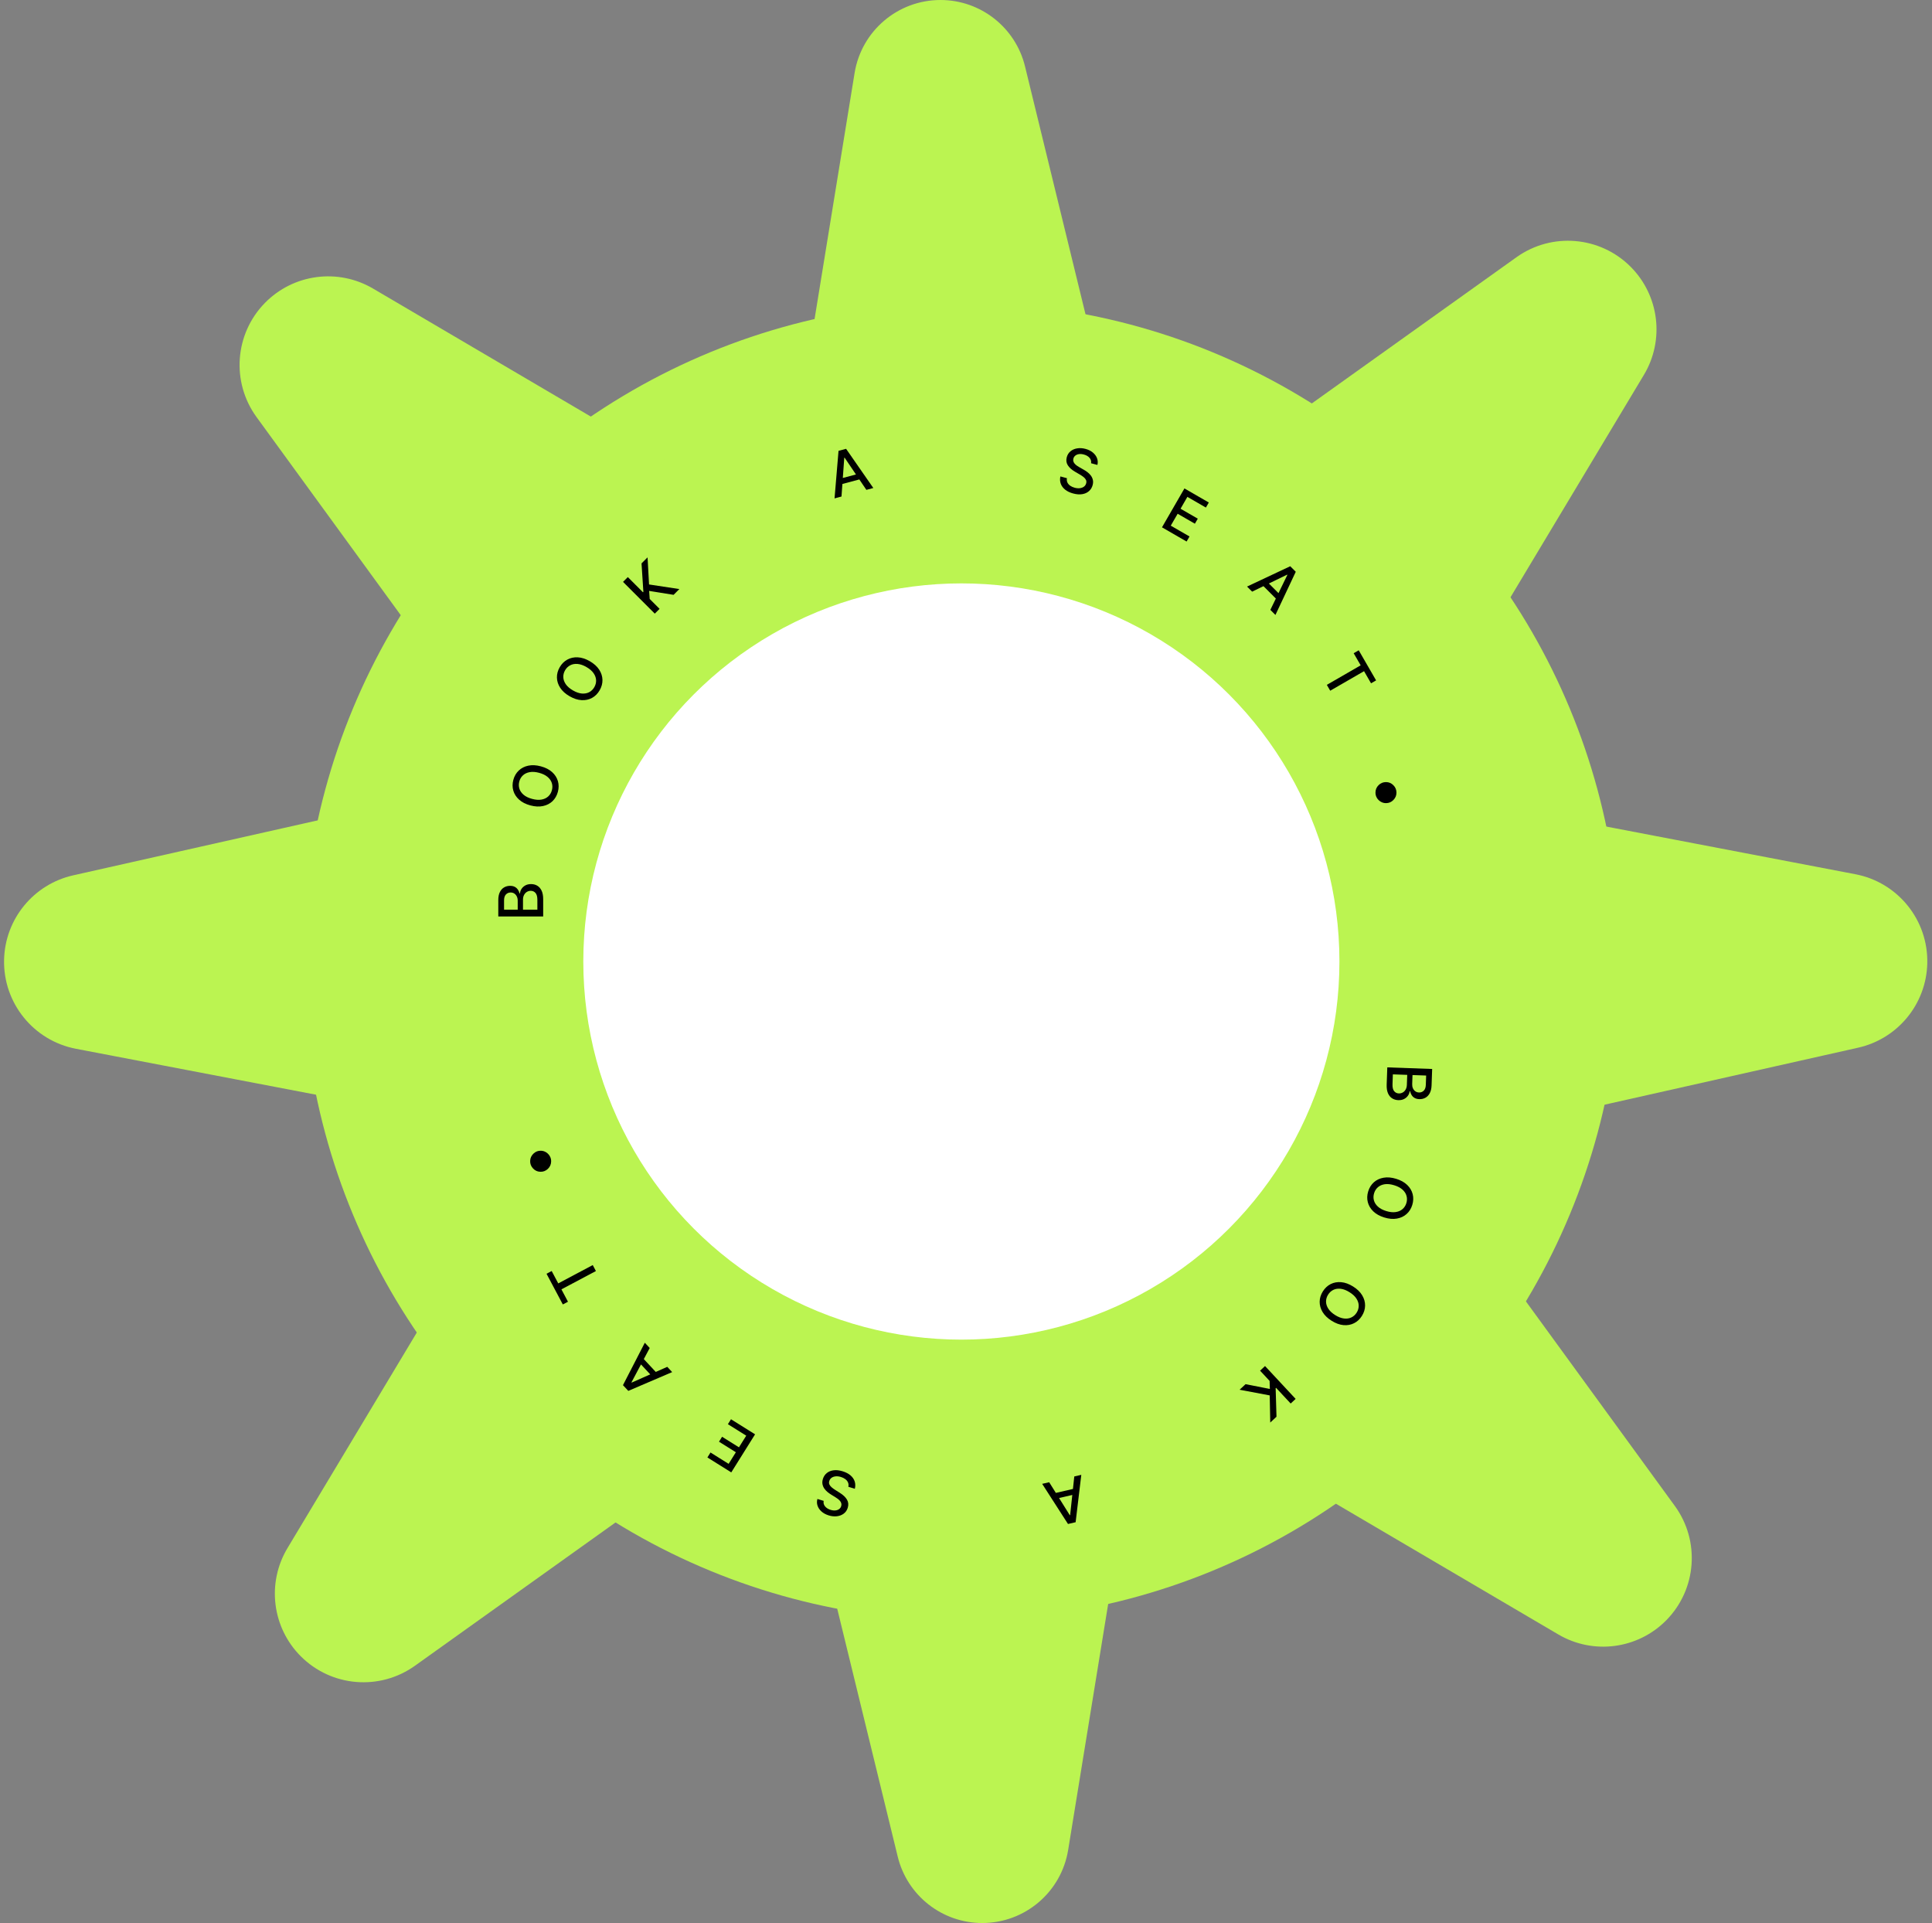 <svg width="626" height="623" viewBox="0 0 626 623" fill="none" xmlns="http://www.w3.org/2000/svg">
<rect x="0" y="0" width="626" height="623" fill="#808080" stroke="none"/>
<circle cx="311.5" cy="311.5" r="213.5" fill="#BBF451"/>
<path d="M276.899 23.67C279.119 10.024 290.906 0 304.731 0C317.729 0 329.043 8.885 332.125 21.513L363.943 151.887C368.554 170.781 354.246 189 334.798 189H285.275C266.784 189 252.695 172.434 255.665 154.182L276.899 23.67Z" fill="#BBF451"/>
<path d="M346.101 599.33C343.881 612.976 332.094 623 318.269 623C305.271 623 293.957 614.115 290.875 601.487L259.057 471.113C254.446 452.219 268.754 434 288.202 434L337.725 434C356.216 434 370.305 450.566 367.335 468.818L346.101 599.33Z" fill="#BBF451"/>
<path d="M491.35 83.343C502.767 75.187 518.407 76.482 528.328 86.403C537.641 95.716 539.421 110.172 532.645 121.466L464.825 234.5C454.783 251.235 431.687 254.079 417.887 240.278L381.992 204.383C368.883 191.275 370.683 169.533 385.768 158.758L491.35 83.343Z" fill="#BBF451"/>
<path d="M134.446 539.657C123.029 547.813 107.389 546.518 97.467 536.597C88.154 527.284 86.374 512.828 93.151 501.534L160.971 388.5C171.012 371.765 194.108 368.921 207.909 382.722L243.804 418.617C256.912 431.725 255.113 453.467 240.028 464.242L134.446 539.657Z" fill="#BBF451"/>
<path d="M601.171 283.223C614.952 285.859 624.807 298.072 624.472 312.099C624.158 325.266 614.923 336.529 602.073 339.418L473.464 368.328C454.422 372.609 436.427 357.854 436.893 338.343L438.104 287.594C438.546 269.061 455.524 255.361 473.732 258.844L601.171 283.223Z" fill="#BBF451"/>
<path d="M24.625 339.777C10.844 337.141 0.989 324.928 1.323 310.901C1.638 297.734 10.873 286.471 23.723 283.582L152.332 254.672C171.374 250.391 189.369 265.146 188.903 284.657L187.692 335.406C187.249 353.939 170.272 367.639 152.064 364.156L24.625 339.777Z" fill="#BBF451"/>
<path d="M542.667 487.872C550.925 499.215 549.773 514.866 539.942 524.877C530.714 534.275 516.274 536.185 504.92 529.512L391.275 462.721C374.448 452.832 371.396 429.763 385.07 415.838L420.638 379.618C433.627 366.391 455.384 367.993 466.295 382.98L542.667 487.872Z" fill="#BBF451"/>
<path d="M83.129 135.128C74.87 123.785 76.023 108.134 85.853 98.123C95.082 88.725 109.521 86.815 120.876 93.488L234.521 160.279C251.347 170.168 254.4 193.237 240.725 207.162L205.158 243.382C192.169 256.609 170.412 255.007 159.5 240.02L83.129 135.128Z" fill="#BBF451"/>
<circle cx="311.5" cy="311.5" r="122.5" fill="white"/>
<path d="M176 296.902H161.455V291.575C161.455 290.543 161.625 289.688 161.966 289.011C162.302 288.334 162.759 287.828 163.337 287.491C163.91 287.155 164.556 286.987 165.276 286.987C165.882 286.987 166.393 287.098 166.81 287.321C167.222 287.544 167.553 287.842 167.804 288.216C168.05 288.585 168.23 288.992 168.344 289.438H168.486C168.509 288.955 168.666 288.483 168.955 288.024C169.239 287.56 169.643 287.177 170.169 286.874C170.695 286.571 171.334 286.419 172.087 286.419C172.83 286.419 173.498 286.594 174.089 286.945C174.677 287.29 175.143 287.825 175.489 288.55C175.83 289.274 176 290.2 176 291.327V296.902ZM174.118 294.707V291.54C174.118 290.489 173.914 289.736 173.507 289.281C173.1 288.827 172.591 288.599 171.98 288.599C171.521 288.599 171.099 288.715 170.716 288.947C170.332 289.179 170.027 289.511 169.8 289.942C169.572 290.368 169.459 290.875 169.459 291.462V294.707H174.118ZM167.747 294.707V291.767C167.747 291.275 167.652 290.832 167.463 290.439C167.274 290.041 167.009 289.726 166.668 289.494C166.322 289.258 165.915 289.139 165.446 289.139C164.845 289.139 164.34 289.35 163.933 289.771C163.526 290.193 163.322 290.839 163.322 291.71V294.707H167.747Z" fill="black"/>
<path d="M175.239 248.268C176.74 248.67 177.956 249.29 178.888 250.128C179.816 250.965 180.442 251.939 180.767 253.051C181.088 254.156 181.086 255.315 180.762 256.527C180.436 257.744 179.856 258.753 179.024 259.554C178.188 260.35 177.157 260.878 175.931 261.137C174.704 261.397 173.343 261.326 171.848 260.926C170.348 260.524 169.134 259.904 168.206 259.067C167.274 258.229 166.647 257.257 166.326 256.152C166.001 255.04 166.002 253.876 166.328 252.66C166.652 251.448 167.233 250.444 168.068 249.648C168.901 248.847 169.93 248.316 171.156 248.057C172.378 247.796 173.739 247.866 175.239 248.268ZM174.677 250.368C173.534 250.061 172.521 249.988 171.64 250.149C170.755 250.304 170.026 250.648 169.452 251.181C168.874 251.707 168.478 252.373 168.262 253.178C168.045 253.988 168.055 254.765 168.292 255.51C168.524 256.253 168.984 256.915 169.671 257.497C170.355 258.072 171.269 258.513 172.412 258.819C173.556 259.126 174.57 259.201 175.454 259.046C176.336 258.885 177.065 258.542 177.642 258.015C178.215 257.487 178.61 256.818 178.827 256.009C179.043 255.204 179.034 254.43 178.802 253.686C178.567 252.937 178.107 252.274 177.423 251.699C176.736 251.118 175.82 250.674 174.677 250.368Z" fill="black"/>
<path d="M191.106 214.216C192.451 214.992 193.465 215.906 194.149 216.957C194.828 218.005 195.181 219.108 195.207 220.266C195.231 221.417 194.929 222.536 194.302 223.623C193.672 224.713 192.852 225.538 191.84 226.097C190.827 226.649 189.695 226.892 188.443 226.825C187.191 226.758 185.895 226.338 184.554 225.564C183.209 224.787 182.197 223.875 181.517 222.826C180.833 221.776 180.48 220.675 180.455 219.524C180.429 218.366 180.731 217.242 181.361 216.151C181.988 215.064 182.809 214.245 183.822 213.693C184.833 213.134 185.965 212.888 187.217 212.955C188.464 213.019 189.761 213.439 191.106 214.216ZM190.019 216.098C188.994 215.506 188.035 215.174 187.142 215.101C186.247 215.022 185.454 215.165 184.761 215.531C184.067 215.89 183.512 216.431 183.095 217.152C182.676 217.878 182.485 218.631 182.521 219.412C182.552 220.19 182.825 220.949 183.339 221.688C183.85 222.421 184.619 223.084 185.644 223.676C186.669 224.267 187.629 224.603 188.524 224.682C189.417 224.755 190.21 224.611 190.904 224.252C191.594 223.891 192.149 223.347 192.568 222.621C192.984 221.899 193.177 221.149 193.145 220.371C193.111 219.586 192.839 218.828 192.327 218.095C191.813 217.355 191.044 216.69 190.019 216.098Z" fill="black"/>
<path d="M212.16 198.8L201.875 188.515L203.427 186.963L208.338 191.874L208.464 191.749L207.866 182.523L209.82 180.57L210.302 189.348L220.12 190.84L218.252 192.708L210.332 191.437L210.513 194.049L213.712 197.248L212.16 198.8Z" fill="black"/>
<path d="M272.657 160.861L270.407 161.464L271.698 146.059L274.147 145.403L282.968 158.098L280.718 158.701L273.665 148.267L273.555 148.297L272.657 160.861ZM271.56 155.258L278.86 153.302L279.337 155.085L272.038 157.041L271.56 155.258Z" fill="black"/>
<path d="M353.533 150.077C353.633 149.408 353.466 148.824 353.031 148.325C352.598 147.821 351.978 147.462 351.173 147.246C350.597 147.092 350.074 147.05 349.604 147.12C349.136 147.185 348.743 147.345 348.425 147.598C348.113 147.848 347.903 148.171 347.797 148.569C347.707 148.903 347.708 149.212 347.798 149.496C347.894 149.781 348.047 150.041 348.259 150.274C348.477 150.504 348.72 150.714 348.988 150.903C349.257 151.088 349.519 151.251 349.775 151.393L351.052 152.118C351.471 152.348 351.89 152.619 352.311 152.933C352.732 153.247 353.103 153.611 353.423 154.025C353.743 154.439 353.966 154.906 354.092 155.425C354.222 155.945 354.203 156.521 354.034 157.152C353.82 157.948 353.425 158.599 352.848 159.106C352.276 159.615 351.553 159.943 350.68 160.092C349.811 160.241 348.828 160.169 347.731 159.875C346.679 159.593 345.813 159.182 345.134 158.642C344.456 158.103 343.981 157.468 343.711 156.739C343.442 156.005 343.398 155.209 343.579 154.351L345.705 154.92C345.61 155.439 345.662 155.906 345.859 156.322C346.062 156.734 346.368 157.083 346.777 157.369C347.192 157.652 347.671 157.866 348.215 158.012C348.814 158.173 349.372 158.222 349.889 158.159C350.411 158.093 350.853 157.927 351.214 157.661C351.575 157.39 351.817 157.026 351.94 156.569C352.051 156.153 352.024 155.78 351.857 155.451C351.695 155.123 351.436 154.819 351.08 154.537C350.729 154.257 350.319 153.983 349.852 153.715L348.313 152.818C347.27 152.21 346.499 151.52 345.999 150.749C345.505 149.98 345.389 149.105 345.651 148.127C345.868 147.317 346.277 146.669 346.877 146.183C347.478 145.697 348.198 145.388 349.038 145.255C349.879 145.117 350.77 145.175 351.712 145.427C352.663 145.682 353.458 146.074 354.096 146.603C354.738 147.133 355.191 147.747 355.455 148.445C355.72 149.138 355.761 149.865 355.577 150.624L353.533 150.077Z" fill="black"/>
<path d="M376.505 170.837L383.777 158.24L391.675 162.799L390.73 164.436L384.733 160.973L382.518 164.811L388.102 168.036L387.161 169.666L381.577 166.441L379.35 170.298L385.421 173.803L384.476 175.439L376.505 170.837Z" fill="black"/>
<path d="M405.716 191.675L404.068 190.028L418.055 183.444L419.848 185.237L413.264 199.224L411.616 197.576L417.126 186.252L417.045 186.171L405.716 191.675ZM410.019 187.924L415.363 193.267L414.057 194.573L408.714 189.23L410.019 187.924Z" fill="black"/>
<path d="M438.613 211.622L440.25 210.678L445.878 220.427L444.242 221.371L441.973 217.441L431.012 223.769L429.918 221.875L440.879 215.547L438.613 211.622Z" fill="black"/>
<path d="M445.676 256.784C445.676 255.852 446.006 255.051 446.665 254.381C447.335 253.71 448.142 253.375 449.085 253.375C450.017 253.375 450.813 253.71 451.472 254.381C452.142 255.051 452.477 255.852 452.477 256.784C452.477 257.716 452.142 258.517 451.472 259.188C450.813 259.858 450.017 260.193 449.085 260.193C448.46 260.193 447.886 260.034 447.364 259.716C446.852 259.409 446.443 259 446.136 258.489C445.83 257.977 445.676 257.409 445.676 256.784Z" fill="black"/>
<path d="M449.506 345.8L464.042 346.315L463.853 351.639C463.816 352.67 463.616 353.518 463.251 354.183C462.891 354.848 462.417 355.338 461.827 355.653C461.243 355.969 460.591 356.114 459.872 356.088C459.266 356.067 458.759 355.938 458.35 355.7C457.947 355.463 457.626 355.154 457.389 354.771C457.156 354.393 456.99 353.98 456.892 353.531L456.75 353.526C456.71 354.008 456.537 354.473 456.232 354.922C455.932 355.375 455.513 355.744 454.977 356.028C454.441 356.313 453.797 356.441 453.045 356.415C452.302 356.388 451.641 356.19 451.062 355.819C450.487 355.452 450.04 354.901 449.721 354.165C449.406 353.429 449.268 352.498 449.308 351.371L449.506 345.8ZM451.309 348.06L451.196 351.225C451.159 352.276 451.336 353.035 451.727 353.504C452.118 353.973 452.618 354.218 453.229 354.239C453.688 354.256 454.113 354.155 454.504 353.937C454.896 353.718 455.213 353.398 455.455 352.975C455.697 352.558 455.829 352.055 455.85 351.468L455.965 348.225L451.309 348.06ZM457.675 348.285L457.571 351.224C457.554 351.716 457.633 352.162 457.808 352.561C457.983 352.965 458.237 353.29 458.569 353.534C458.907 353.782 459.309 353.915 459.778 353.932C460.379 353.953 460.89 353.76 461.312 353.354C461.734 352.947 461.96 352.308 461.991 351.438L462.097 348.442L457.675 348.285Z" fill="black"/>
<path d="M448.542 394.43C447.057 393.975 445.863 393.312 444.961 392.442C444.064 391.572 443.472 390.577 443.187 389.454C442.905 388.338 442.948 387.18 443.316 385.98C443.685 384.776 444.299 383.788 445.159 383.017C446.023 382.251 447.072 381.76 448.307 381.544C449.542 381.328 450.899 381.447 452.38 381.901C453.865 382.356 455.056 383.018 455.953 383.887C456.855 384.757 457.447 385.751 457.729 386.867C458.014 387.989 457.972 389.153 457.603 390.357C457.236 391.557 456.62 392.539 455.757 393.305C454.897 394.076 453.849 394.57 452.614 394.786C451.384 395.003 450.026 394.885 448.542 394.43ZM449.178 392.352C450.31 392.698 451.319 392.807 452.206 392.677C453.095 392.554 453.836 392.236 454.429 391.724C455.024 391.218 455.444 390.567 455.688 389.77C455.934 388.969 455.952 388.192 455.741 387.439C455.536 386.688 455.1 386.01 454.433 385.405C453.77 384.805 452.873 384.332 451.741 383.985C450.609 383.639 449.598 383.527 448.709 383.651C447.822 383.78 447.081 384.098 446.486 384.604C445.894 385.111 445.476 385.765 445.231 386.567C444.987 387.364 444.967 388.138 445.173 388.889C445.382 389.646 445.818 390.324 446.481 390.924C447.147 391.529 448.046 392.005 449.178 392.352Z" fill="black"/>
<path d="M431.478 427.898C430.162 427.075 429.18 426.126 428.534 425.051C427.892 423.979 427.579 422.865 427.594 421.707C427.611 420.555 427.952 419.448 428.617 418.384C429.285 417.316 430.134 416.521 431.165 415.999C432.197 415.483 433.338 415.28 434.586 415.391C435.835 415.502 437.116 415.968 438.428 416.79C439.745 417.613 440.724 418.561 441.366 419.633C442.012 420.707 442.327 421.82 442.31 422.971C442.295 424.129 441.953 425.242 441.285 426.31C440.62 427.374 439.771 428.163 438.739 428.679C437.708 429.202 436.569 429.408 435.32 429.297C434.075 429.188 432.795 428.722 431.478 427.898ZM432.631 426.056C433.634 426.684 434.581 427.05 435.471 427.154C436.362 427.265 437.16 427.15 437.865 426.809C438.571 426.474 439.145 425.954 439.587 425.248C440.032 424.537 440.25 423.791 440.242 423.01C440.238 422.231 439.992 421.463 439.505 420.706C439.02 419.955 438.275 419.266 437.272 418.638C436.268 418.01 435.321 417.641 434.429 417.53C433.54 417.426 432.742 417.541 432.035 417.875C431.333 418.212 430.76 418.736 430.315 419.446C429.873 420.153 429.654 420.896 429.658 421.675C429.664 422.46 429.91 423.228 430.395 423.979C430.882 424.736 431.627 425.428 432.631 426.056Z" fill="black"/>
<path d="M409.89 442.558L419.804 453.202L418.199 454.697L413.464 449.615L413.334 449.736L413.604 458.977L411.583 460.86L411.412 452.07L401.653 450.231L403.586 448.43L411.456 449.981L411.368 447.365L408.284 444.054L409.89 442.558Z" fill="black"/>
<path d="M348.086 478.329L350.356 477.806L348.52 493.155L346.049 493.724L337.684 480.724L339.954 480.202L346.633 490.879L346.743 490.853L348.086 478.329ZM348.984 483.967L341.62 485.663L341.205 483.864L348.57 482.168L348.984 483.967Z" fill="black"/>
<path d="M266.88 486.239C266.755 486.904 266.901 487.493 267.318 488.007C267.734 488.526 268.34 488.907 269.137 489.151C269.707 489.326 270.228 489.387 270.7 489.333C271.171 489.284 271.57 489.139 271.896 488.897C272.217 488.659 272.437 488.343 272.558 487.949C272.659 487.618 272.67 487.309 272.589 487.022C272.504 486.734 272.36 486.469 272.157 486.229C271.947 485.991 271.712 485.773 271.451 485.574C271.188 485.38 270.932 485.207 270.681 485.056L269.431 484.287C269.021 484.042 268.611 483.756 268.201 483.427C267.792 483.099 267.434 482.722 267.129 482.297C266.823 481.871 266.617 481.397 266.51 480.874C266.398 480.35 266.438 479.775 266.629 479.15C266.871 478.362 267.289 477.725 267.883 477.239C268.474 476.751 269.208 476.449 270.085 476.331C270.959 476.213 271.939 476.32 273.025 476.653C274.066 476.972 274.917 477.413 275.576 477.976C276.235 478.54 276.687 479.191 276.931 479.929C277.174 480.672 277.19 481.469 276.979 482.32L274.874 481.676C274.987 481.161 274.952 480.692 274.769 480.27C274.581 479.85 274.288 479.491 273.889 479.19C273.485 478.893 273.014 478.662 272.475 478.497C271.882 478.315 271.326 478.247 270.807 478.291C270.283 478.338 269.836 478.488 269.466 478.741C269.095 478.999 268.84 479.354 268.701 479.807C268.575 480.219 268.589 480.592 268.744 480.927C268.895 481.26 269.143 481.574 269.489 481.868C269.83 482.161 270.229 482.449 270.687 482.733L272.193 483.685C273.214 484.329 273.96 485.045 274.432 485.834C274.899 486.621 274.984 487.498 274.687 488.467C274.442 489.268 274.01 489.901 273.392 490.366C272.775 490.83 272.044 491.114 271.2 491.217C270.355 491.325 269.466 491.236 268.534 490.95C267.592 490.661 266.812 490.242 266.193 489.691C265.57 489.138 265.139 488.509 264.9 487.802C264.66 487.099 264.645 486.371 264.856 485.619L266.88 486.239Z" fill="black"/>
<path d="M244.658 464.678L236.943 477.009L229.212 472.172L230.214 470.57L236.084 474.243L238.435 470.486L232.968 467.066L233.966 465.47L239.433 468.89L241.795 465.115L235.852 461.397L236.854 459.796L244.658 464.678Z" fill="black"/>
<path d="M216.204 442.816L217.792 444.521L203.581 450.605L201.853 448.75L208.928 435.005L210.516 436.71L204.609 447.832L204.686 447.915L216.204 442.816ZM211.77 446.413L206.619 440.883L207.97 439.625L213.121 445.154L211.77 446.413Z" fill="black"/>
<path d="M184.034 421.716L182.365 422.602L177.086 412.659L178.754 411.773L180.883 415.782L192.061 409.846L193.087 411.778L181.909 417.714L184.034 421.716Z" fill="black"/>
<path d="M178.577 376.332C178.544 377.263 178.186 378.052 177.504 378.699C176.81 379.345 175.992 379.651 175.049 379.618C174.118 379.585 173.335 379.222 172.7 378.528C172.053 377.835 171.747 377.022 171.78 376.091C171.813 375.16 172.176 374.371 172.87 373.725C173.553 373.078 174.359 372.771 175.291 372.804C175.915 372.826 176.483 373.006 176.994 373.342C177.494 373.667 177.889 374.09 178.177 374.612C178.466 375.134 178.599 375.707 178.577 376.332Z" fill="black"/>
</svg>
